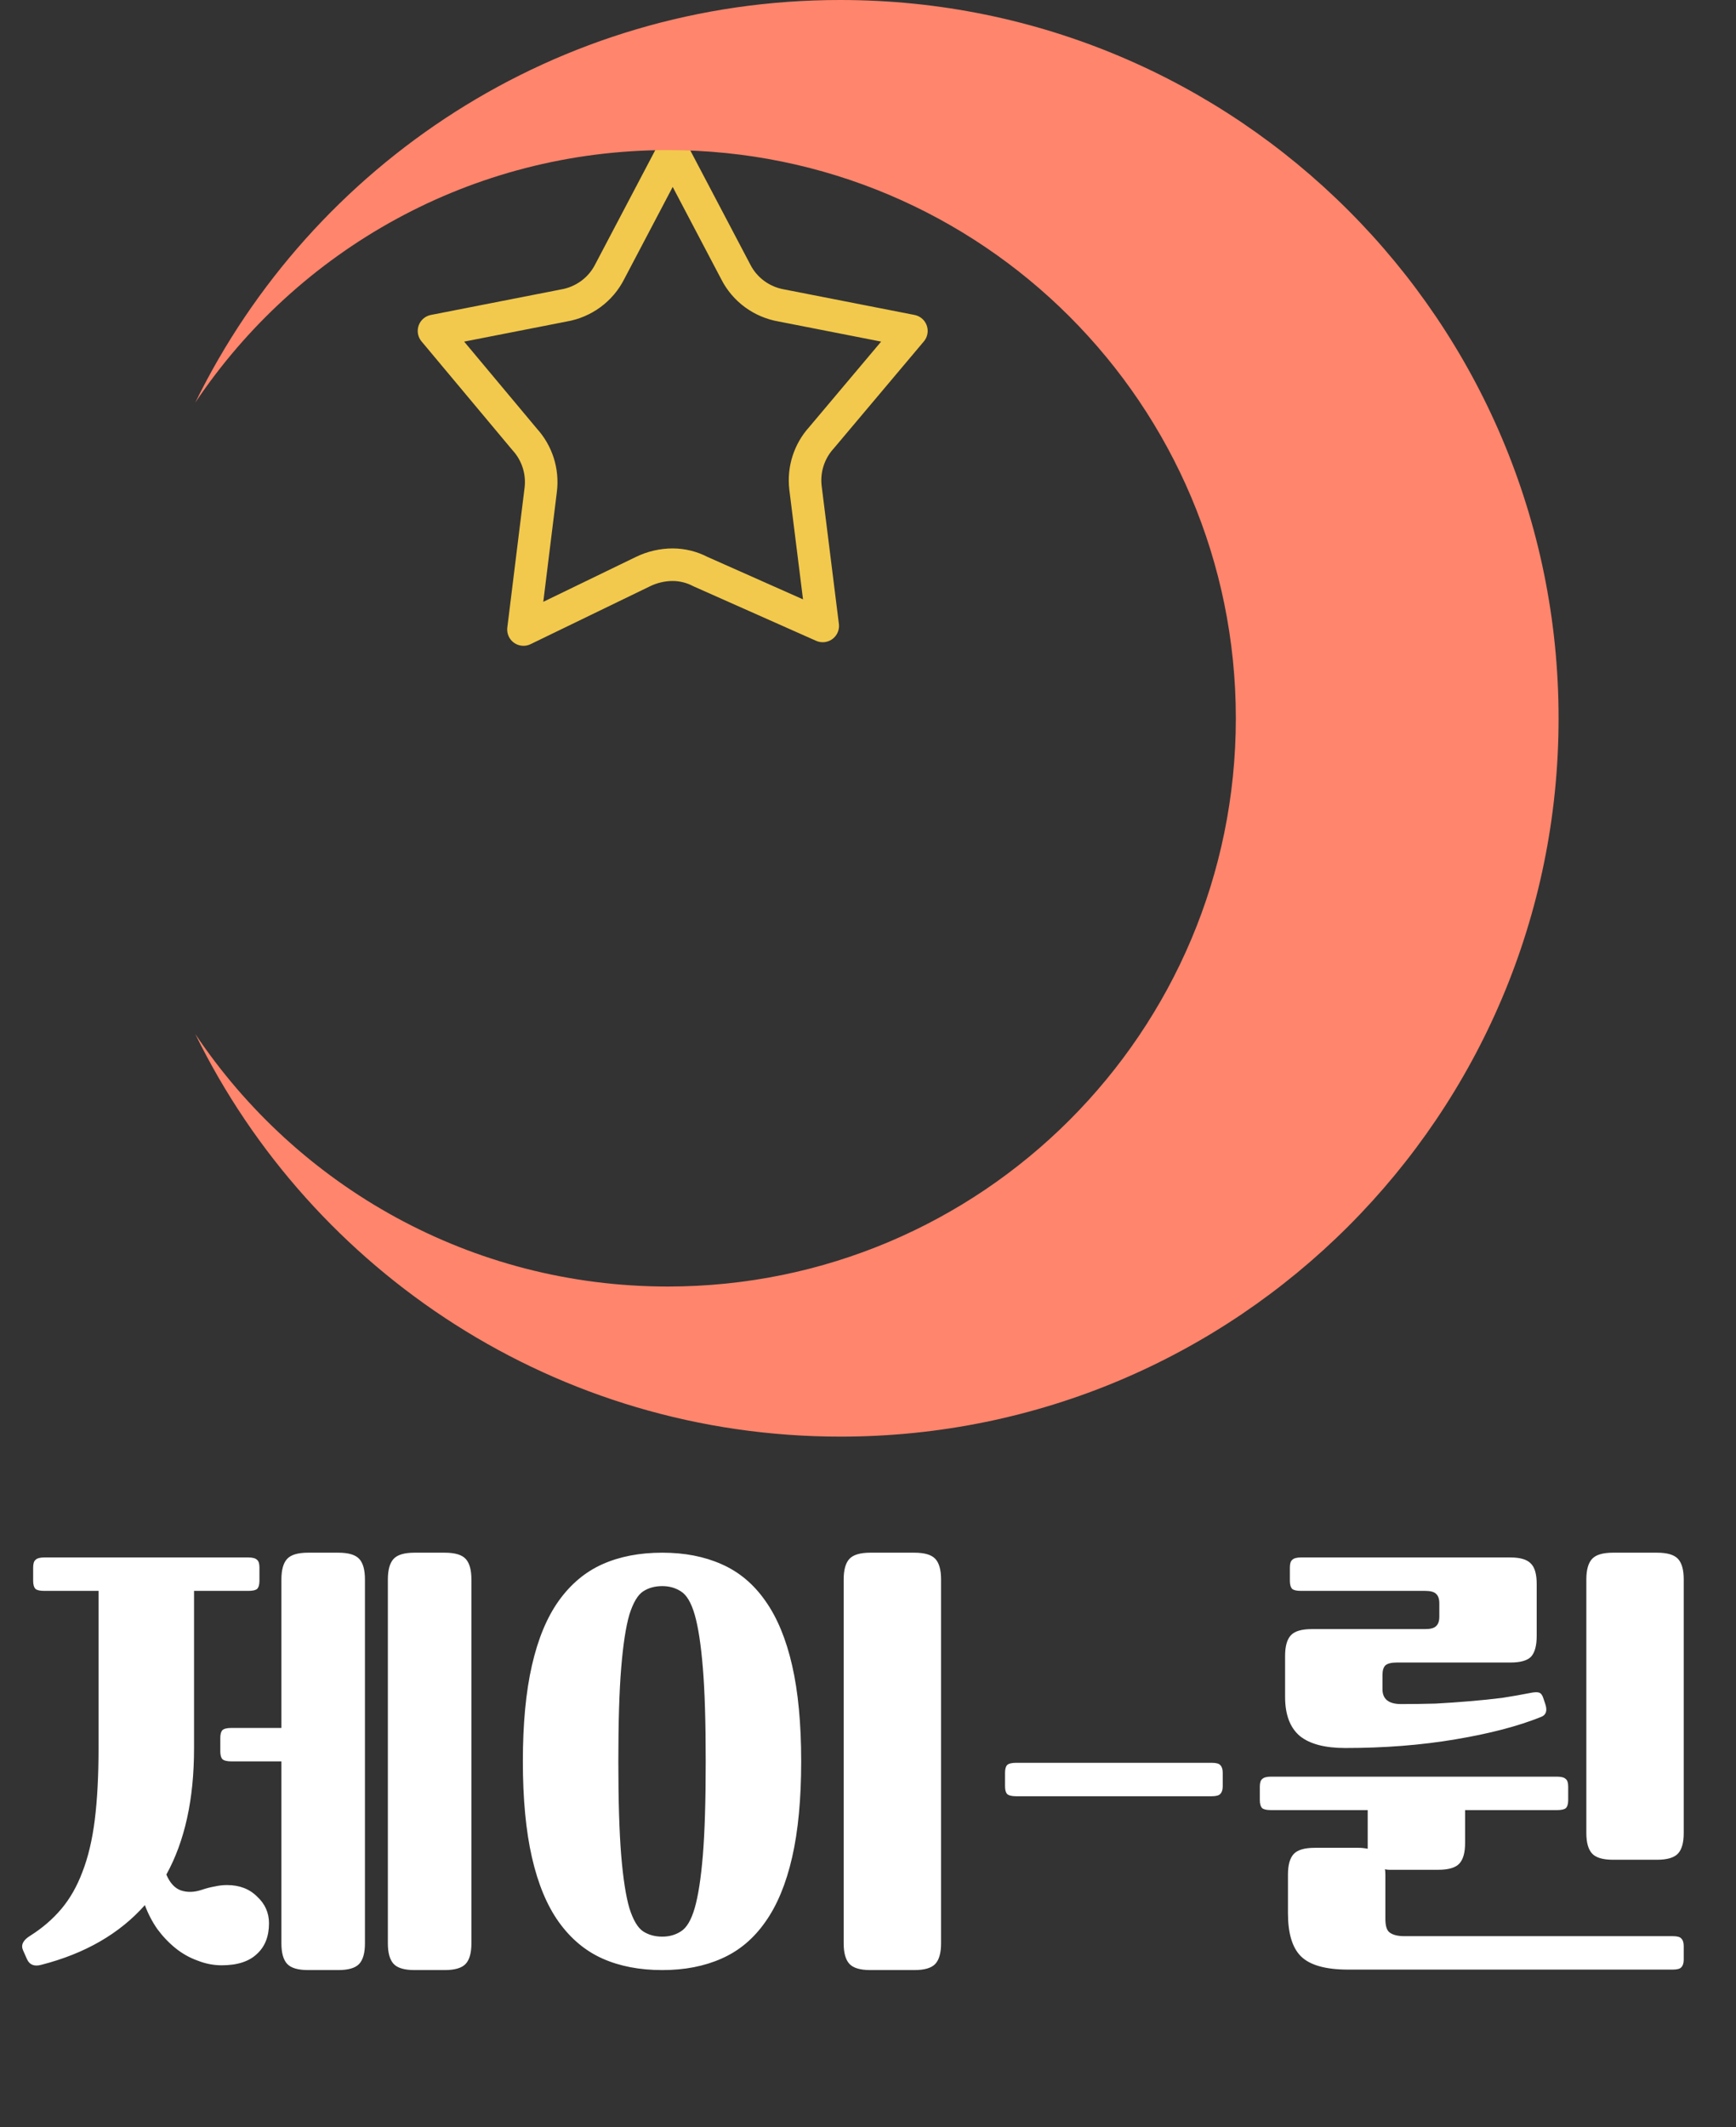 <svg width="80" height="98" viewBox="0 0 80 98" fill="none" xmlns="http://www.w3.org/2000/svg">
<rect x="0" y="0" width="80" height="98" fill="#333333" stroke="none"/>
<path d="M11.45 71.747C11.641 71.747 11.773 71.783 11.846 71.857C11.919 71.915 11.956 72.033 11.956 72.209V72.825C11.956 73.001 11.919 73.125 11.846 73.199C11.773 73.257 11.641 73.287 11.45 73.287H8.942V80.547C8.942 82.879 8.517 84.815 7.666 86.355C7.827 86.736 8.047 86.978 8.326 87.081C8.619 87.183 8.942 87.176 9.294 87.059C9.514 86.985 9.712 86.934 9.888 86.905C10.079 86.861 10.269 86.839 10.46 86.839C11.032 86.839 11.494 87.015 11.846 87.367C12.213 87.704 12.396 88.115 12.396 88.599C12.396 89.2 12.213 89.669 11.846 90.007C11.479 90.359 10.937 90.535 10.218 90.535C9.837 90.535 9.463 90.461 9.096 90.315C8.729 90.183 8.392 89.992 8.084 89.743C7.776 89.493 7.497 89.2 7.248 88.863C7.013 88.525 6.823 88.159 6.676 87.763C5.503 89.083 3.911 89.999 1.902 90.513C1.579 90.601 1.359 90.513 1.242 90.249L1.066 89.853C0.949 89.603 1.059 89.376 1.396 89.171C1.953 88.819 2.43 88.408 2.826 87.939C3.222 87.469 3.545 86.905 3.794 86.245C4.058 85.57 4.249 84.771 4.366 83.847C4.483 82.908 4.542 81.801 4.542 80.525V73.287H2.034C1.843 73.287 1.711 73.257 1.638 73.199C1.565 73.125 1.528 73.001 1.528 72.825V72.209C1.528 72.033 1.565 71.915 1.638 71.857C1.711 71.783 1.843 71.747 2.034 71.747H11.45ZM16.818 89.523C16.818 89.963 16.73 90.278 16.554 90.469C16.378 90.659 16.055 90.755 15.586 90.755H14.2C13.731 90.755 13.408 90.659 13.232 90.469C13.056 90.278 12.968 89.963 12.968 89.523V81.141H10.658C10.453 81.141 10.313 81.104 10.24 81.031C10.181 80.957 10.152 80.84 10.152 80.679V80.063C10.152 79.901 10.181 79.784 10.24 79.711C10.313 79.637 10.453 79.601 10.658 79.601H12.968V72.759C12.968 72.319 13.056 72.003 13.232 71.813C13.408 71.622 13.731 71.527 14.2 71.527H15.586C16.055 71.527 16.378 71.622 16.554 71.813C16.73 72.003 16.818 72.319 16.818 72.759V89.523ZM21.724 89.523C21.724 89.963 21.636 90.278 21.46 90.469C21.284 90.659 20.961 90.755 20.492 90.755H19.106C18.637 90.755 18.314 90.659 18.138 90.469C17.962 90.278 17.874 89.963 17.874 89.523V72.759C17.874 72.319 17.962 72.003 18.138 71.813C18.314 71.622 18.637 71.527 19.106 71.527H20.492C20.961 71.527 21.284 71.622 21.46 71.813C21.636 72.003 21.724 72.319 21.724 72.759V89.523ZM43.367 89.523C43.367 89.963 43.279 90.278 43.103 90.469C42.927 90.659 42.604 90.755 42.135 90.755H40.111C39.642 90.755 39.319 90.659 39.143 90.469C38.967 90.278 38.879 89.963 38.879 89.523V72.759C38.879 72.319 38.967 72.003 39.143 71.813C39.319 71.622 39.642 71.527 40.111 71.527H42.135C42.604 71.527 42.927 71.622 43.103 71.813C43.279 72.003 43.367 72.319 43.367 72.759V89.523ZM28.495 81.141C28.495 82.959 28.539 84.404 28.627 85.475C28.715 86.531 28.84 87.337 29.001 87.895C29.177 88.452 29.39 88.811 29.639 88.973C29.888 89.134 30.181 89.215 30.519 89.215C30.841 89.215 31.128 89.134 31.377 88.973C31.641 88.811 31.854 88.452 32.015 87.895C32.176 87.337 32.301 86.531 32.389 85.475C32.477 84.404 32.521 82.959 32.521 81.141C32.521 79.322 32.477 77.885 32.389 76.829C32.301 75.758 32.176 74.944 32.015 74.387C31.854 73.829 31.641 73.47 31.377 73.309C31.128 73.147 30.841 73.067 30.519 73.067C30.181 73.067 29.888 73.147 29.639 73.309C29.39 73.47 29.177 73.829 29.001 74.387C28.84 74.944 28.715 75.758 28.627 76.829C28.539 77.885 28.495 79.322 28.495 81.141ZM36.921 81.141C36.921 82.871 36.782 84.345 36.503 85.563C36.224 86.78 35.813 87.77 35.271 88.533C34.728 89.31 34.053 89.875 33.247 90.227C32.455 90.579 31.546 90.755 30.519 90.755C29.477 90.755 28.561 90.579 27.769 90.227C26.977 89.875 26.302 89.31 25.745 88.533C25.202 87.77 24.791 86.78 24.513 85.563C24.234 84.345 24.095 82.871 24.095 81.141C24.095 79.41 24.234 77.936 24.513 76.719C24.791 75.501 25.202 74.511 25.745 73.749C26.302 72.971 26.977 72.407 27.769 72.055C28.561 71.703 29.477 71.527 30.519 71.527C31.546 71.527 32.455 71.703 33.247 72.055C34.053 72.407 34.728 72.971 35.271 73.749C35.813 74.511 36.224 75.501 36.503 76.719C36.782 77.936 36.921 79.41 36.921 81.141ZM55.841 81.207C56.046 81.207 56.178 81.243 56.237 81.317C56.31 81.39 56.347 81.507 56.347 81.669V82.285C56.347 82.446 56.31 82.563 56.237 82.637C56.178 82.71 56.046 82.747 55.841 82.747H46.821C46.615 82.747 46.476 82.71 46.403 82.637C46.344 82.563 46.315 82.446 46.315 82.285V81.669C46.315 81.507 46.344 81.39 46.403 81.317C46.476 81.243 46.615 81.207 46.821 81.207H55.841ZM63.842 88.401C63.842 88.738 63.915 88.951 64.061 89.039C64.208 89.141 64.428 89.193 64.722 89.193H77.085C77.291 89.193 77.423 89.229 77.481 89.303C77.555 89.376 77.591 89.493 77.591 89.655V90.271C77.591 90.432 77.555 90.549 77.481 90.623C77.423 90.696 77.291 90.733 77.085 90.733H62.126C61.084 90.733 60.358 90.527 59.947 90.117C59.551 89.721 59.353 89.061 59.353 88.137V86.355C59.353 85.915 59.441 85.599 59.617 85.409C59.794 85.218 60.116 85.123 60.586 85.123H62.609C62.742 85.123 62.881 85.137 63.028 85.167V84.903V83.385H58.562C58.371 83.385 58.239 83.355 58.166 83.297C58.092 83.223 58.056 83.099 58.056 82.923V82.307C58.056 82.131 58.092 82.013 58.166 81.955C58.239 81.881 58.371 81.845 58.562 81.845H71.761C71.952 81.845 72.084 81.881 72.157 81.955C72.231 82.013 72.267 82.131 72.267 82.307V82.923C72.267 83.099 72.231 83.223 72.157 83.297C72.084 83.355 71.952 83.385 71.761 83.385H67.516V84.903C67.516 85.343 67.427 85.658 67.251 85.849C67.076 86.039 66.753 86.135 66.284 86.135H64.26C64.171 86.135 64.091 86.135 64.017 86.135C63.959 86.135 63.893 86.127 63.819 86.113C63.834 86.157 63.842 86.237 63.842 86.355V88.401ZM64.37 76.587C64.12 76.587 63.944 76.631 63.842 76.719C63.754 76.807 63.709 76.953 63.709 77.159V77.819C63.709 78.273 63.995 78.501 64.567 78.501C65.081 78.501 65.609 78.493 66.151 78.479C66.694 78.449 67.222 78.413 67.736 78.369C68.263 78.325 68.762 78.273 69.231 78.215C69.701 78.141 70.119 78.068 70.486 77.995C70.691 77.951 70.838 77.943 70.925 77.973C71.013 78.002 71.079 78.09 71.124 78.237L71.212 78.501C71.314 78.809 71.248 79.007 71.013 79.095C69.957 79.52 68.638 79.865 67.053 80.129C65.484 80.393 63.797 80.525 61.993 80.525C61.055 80.525 60.358 80.341 59.904 79.975C59.449 79.593 59.221 78.992 59.221 78.171V76.279C59.221 75.839 59.309 75.523 59.486 75.333C59.661 75.142 59.984 75.047 60.453 75.047H65.668C65.917 75.047 66.085 75.003 66.174 74.915C66.276 74.827 66.328 74.68 66.328 74.475V73.859C66.328 73.653 66.276 73.507 66.174 73.419C66.085 73.331 65.917 73.287 65.668 73.287H59.947C59.757 73.287 59.625 73.257 59.551 73.199C59.478 73.125 59.441 73.001 59.441 72.825V72.209C59.441 72.033 59.478 71.915 59.551 71.857C59.625 71.783 59.757 71.747 59.947 71.747H69.606C70.06 71.747 70.376 71.842 70.552 72.033C70.728 72.209 70.816 72.524 70.816 72.979V75.355C70.816 75.809 70.728 76.132 70.552 76.323C70.376 76.499 70.06 76.587 69.606 76.587H64.37ZM77.591 84.441C77.591 84.881 77.504 85.196 77.328 85.387C77.151 85.577 76.829 85.673 76.359 85.673H74.335C73.866 85.673 73.543 85.577 73.368 85.387C73.192 85.196 73.103 84.881 73.103 84.441V72.759C73.103 72.319 73.192 72.003 73.368 71.813C73.543 71.622 73.866 71.527 74.335 71.527H76.359C76.829 71.527 77.151 71.622 77.328 71.813C77.504 72.003 77.591 72.319 77.591 72.759V84.441Z" fill="white"/>
<path fill-rule="evenodd" clip-rule="evenodd" d="M33.906 12.524L31 7L28.094 12.524C27.889 12.927 27.592 13.277 27.227 13.545C26.86 13.814 26.436 13.995 25.987 14.072L20 15.245L24.18 20.244C24.752 20.871 25.021 21.715 24.919 22.557L24.123 29L29.636 26.329C30.061 26.123 30.527 26.015 31 26.014C31.443 26.016 31.88 26.123 32.273 26.329L37.914 28.835L37.119 22.469C37.019 21.629 37.289 20.787 37.859 20.162L42 15.245L36.013 14.072C35.564 13.995 35.139 13.815 34.771 13.545C34.407 13.277 34.11 12.927 33.906 12.524Z" stroke="#F2C94C" stroke-width="1.5" stroke-linecap="round" stroke-linejoin="round"/>
<path d="M9 18.544C13.702 11.529 21.698 6.915 30.775 6.915C45.233 6.915 56.951 18.632 56.951 33.09C56.951 47.548 45.233 59.266 30.775 59.266C21.698 59.266 13.702 54.652 9 47.636C14.381 58.612 25.671 66.181 38.733 66.181C57.014 66.181 71.824 51.37 71.824 33.09C71.824 14.81 57.014 1.50527e-05 38.733 1.58518e-05C25.671 -0.013 14.381 7.556 9 18.544Z" fill="#FF856C"/>
</svg>
